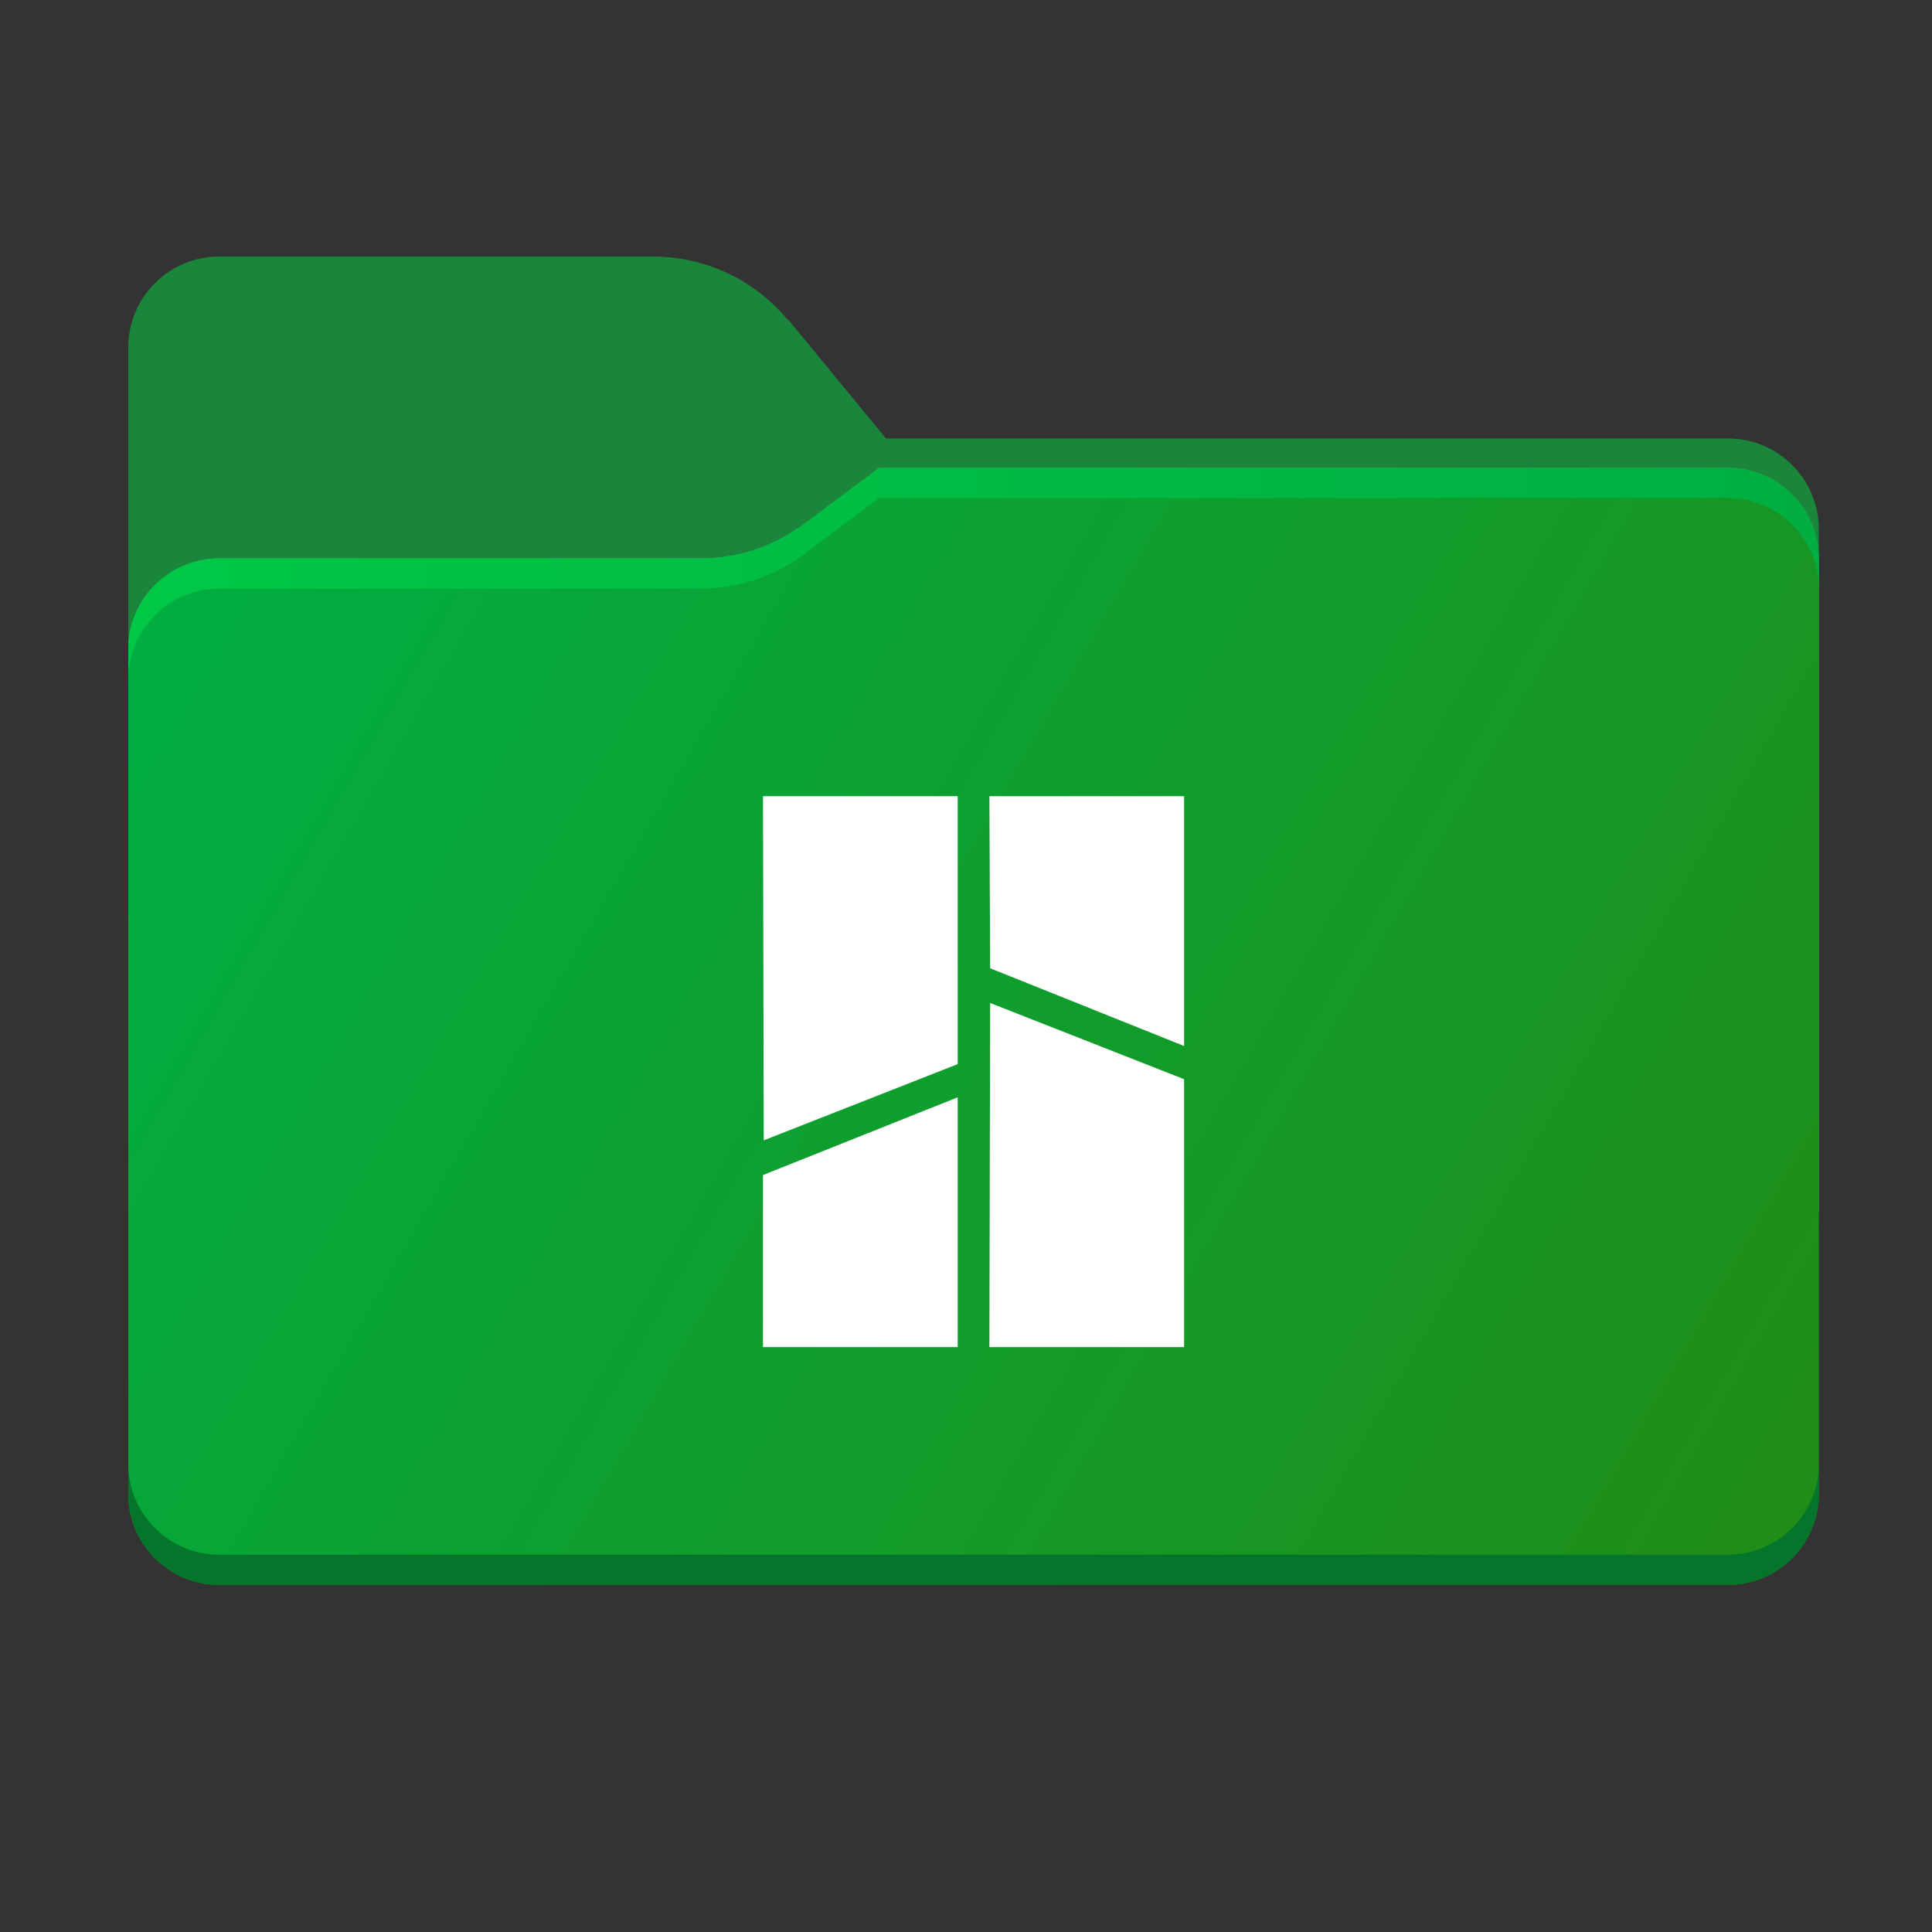 <?xml version="1.0" encoding="UTF-8"?>
<svg id="base" xmlns="http://www.w3.org/2000/svg" width="256" height="256" version="1.1" xmlns:xlink="http://www.w3.org/1999/xlink" viewBox="0 0 256 256">
<rect x="0" y="0" width="256" height="256" fill="#333333" stroke="none"/>
<defs>
    <style>
      .st0 {
        fill: #1a863b;
      }

      .st0, .st1, .st2, .st3, .st4, .st5 {
        fill-rule: evenodd;
      }

      .st6 {
        fill: #fff;
      }

      .st7 {
        mask: url(#mask);
      }

      .st1 {
        fill: #04752b;
      }

      .st2 {
        fill: #a6a1a1;
      }

      .st3 {
        fill: url(#green);
      }

      .st4 {
        fill: url(#linear-gradient);
      }

      .st5 {
        fill: url(#_未命名的渐变_267);
      }
    </style>
    <linearGradient id="linear-gradient" x1="32.6" y1="239.5" x2="213.3" y2="58.4" gradientTransform="translate(0 258) scale(1 -1)" gradientUnits="userSpaceOnUse">
      <stop offset="0" stop-color="#05815d"/>
      <stop offset="1" stop-color="#0c575f"/>
    </linearGradient>
    <mask id="mask" x="17" y="34" width="224" height="138" maskUnits="userSpaceOnUse">
      <g id="mask0_501_11930">
        <path class="st4" d="M104.4,42.4c-4.4-5.3-10.9-8.4-17.8-8.4H29c-6.6,0-12,5.4-12,12v114c0,6.6,5.4,12,12,12h200c6.6,0,12-5.4,12-12v-89.9c0-6.6-5.4-12-12-12h-111.6l-13-15.8Z"/>
      </g>
    </mask>
    <linearGradient id="green" x1="241.2" y1="200.8" x2="22" y2="74.2" gradientUnits="userSpaceOnUse">
      <stop offset="0" stop-color="#238b15"/>
      <stop offset="0" stop-color="#208d18"/>
      <stop offset="1" stop-color="#00ae42"/>
    </linearGradient>
    <linearGradient id="_未命名的渐变_267" data-name="未命名的渐变 267" x1="17" y1="76" x2="241" y2="76" gradientUnits="userSpaceOnUse">
      <stop offset="0" stop-color="#00c845"/>
      <stop offset="1" stop-color="#00ae42"/>
    </linearGradient>
  </defs>
  <path class="st0" d="M104.4,42.4c-4.4-5.3-10.9-8.4-17.8-8.4H29c-6.6,0-12,5.4-12,12v114c0,6.6,5.4,12,12,12h200c6.6,0,12-5.4,12-12v-89.9c0-6.6-5.4-12-12-12h-111.6l-13-15.8Z"/>
  <g class="st7">
    <path class="st2" d="M92.8,74c5,0,9.8-1.6,13.8-4.6l9.9-7.4h112.5c6.6,0,12,5.4,12,12v86c0,6.6-5.4,12-12,12H29c-6.6,0-12-5.4-12-12v-74c0-6.6,5.4-12,12-12h63.8Z"/>
  </g>
  <path class="st3" d="M92.8,74c5,0,9.8-1.6,13.8-4.6l9.9-7.4h112.5c6.6,0,12,5.4,12,12v124c0,6.6-5.4,12-12,12H29c-6.6,0-12-5.4-12-12v-112c0-6.6,5.4-12,12-12h63.8Z"/>
  <path class="st1" d="M17,194v4c0,6.6,5.4,12,12,12h200c6.6,0,12-5.4,12-12v-4c0,6.6-5.4,12-12,12H29c-6.6,0-12-5.4-12-12Z"/>
  <path class="st5" d="M106.6,69.4c-4,3-8.8,4.6-13.8,4.6H29c-6.6,0-12,5.4-12,12v4c0-6.6,5.4-12,12-12h63.8c5,0,9.8-1.6,13.8-4.6l9.9-7.4h112.5c6.6,0,12,5.4,12,12v-4c0-6.6-5.4-12-12-12h-112.5l-9.9,7.4Z"/>
  <g>
    <polygon class="st6" points="126.9 105.5 126.9 141 101.2 151.1 101.1 105.5 126.9 105.5"/>
    <polygon class="st6" points="131.1 178.5 131.2 132.9 156.9 143 156.9 178.5 131.1 178.5"/>
    <polygon class="st6" points="156.9 105.5 156.9 138.6 131.2 128.3 131.1 105.5 156.9 105.5"/>
    <polygon class="st6" points="126.9 178.5 101.1 178.5 101.1 155.7 126.9 145.4 126.9 178.5"/>
  </g>
</svg>